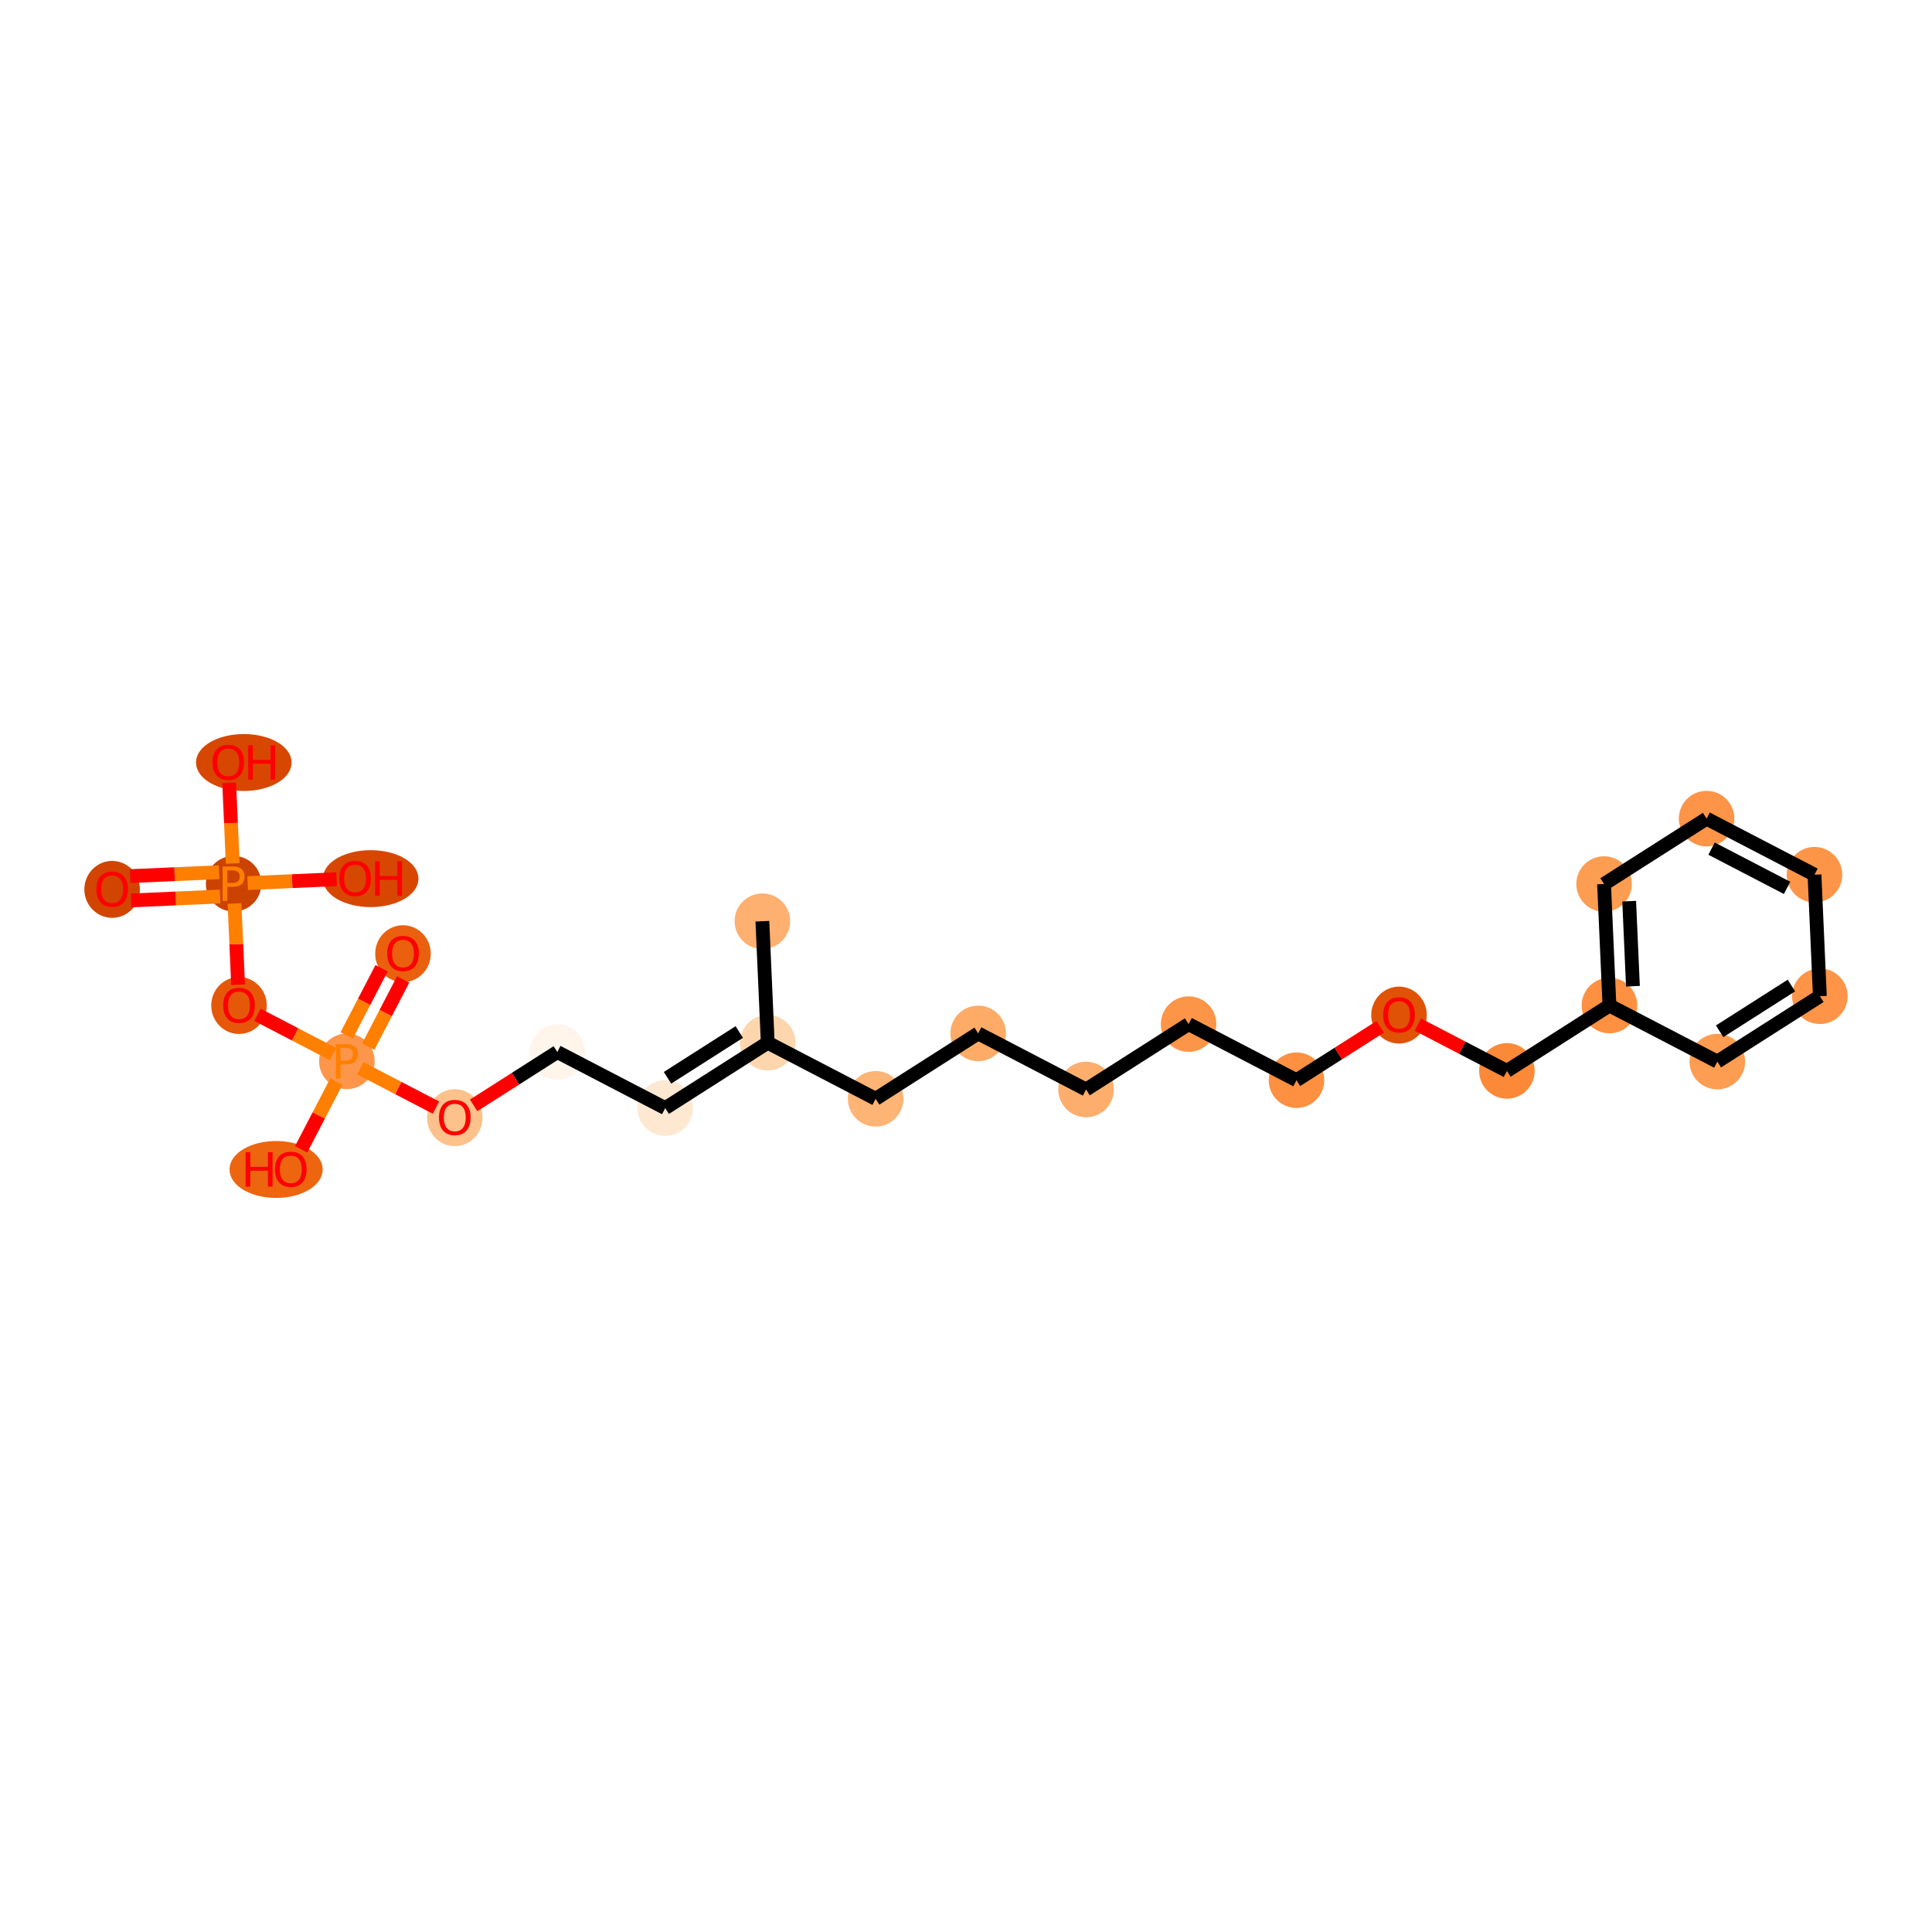 <?xml version='1.0' encoding='iso-8859-1'?>
<svg version='1.1' baseProfile='full'
              xmlns='http://www.w3.org/2000/svg'
                      xmlns:rdkit='http://www.rdkit.org/xml'
                      xmlns:xlink='http://www.w3.org/1999/xlink'
                  xml:space='preserve'
width='280px' height='280px' viewBox='0 0 280 280'>
<!-- END OF HEADER -->
<rect style='opacity:1.0;fill:#FFFFFF;stroke:none' width='280' height='280' x='0' y='0'> </rect>
<ellipse cx='110.489' cy='133.511' rx='3.525' ry='3.525'  style='fill:#FDB06F;fill-rule:evenodd;stroke:#FDB06F;stroke-width:1.0px;stroke-linecap:butt;stroke-linejoin:miter;stroke-opacity:1' />
<ellipse cx='111.267' cy='151.118' rx='3.525' ry='3.525'  style='fill:#FDD6AE;fill-rule:evenodd;stroke:#FDD6AE;stroke-width:1.0px;stroke-linecap:butt;stroke-linejoin:miter;stroke-opacity:1' />
<ellipse cx='96.408' cy='160.596' rx='3.525' ry='3.525'  style='fill:#FEE8D2;fill-rule:evenodd;stroke:#FEE8D2;stroke-width:1.0px;stroke-linecap:butt;stroke-linejoin:miter;stroke-opacity:1' />
<ellipse cx='80.771' cy='152.466' rx='3.525' ry='3.525'  style='fill:#FFF5EB;fill-rule:evenodd;stroke:#FFF5EB;stroke-width:1.0px;stroke-linecap:butt;stroke-linejoin:miter;stroke-opacity:1' />
<ellipse cx='65.912' cy='161.983' rx='3.525' ry='3.624'  style='fill:#FDC18B;fill-rule:evenodd;stroke:#FDC18B;stroke-width:1.0px;stroke-linecap:butt;stroke-linejoin:miter;stroke-opacity:1' />
<ellipse cx='50.275' cy='153.814' rx='3.525' ry='3.529'  style='fill:#FD964A;fill-rule:evenodd;stroke:#FD964A;stroke-width:1.0px;stroke-linecap:butt;stroke-linejoin:miter;stroke-opacity:1' />
<ellipse cx='58.404' cy='138.216' rx='3.525' ry='3.624'  style='fill:#EA600E;fill-rule:evenodd;stroke:#EA600E;stroke-width:1.0px;stroke-linecap:butt;stroke-linejoin:miter;stroke-opacity:1' />
<ellipse cx='40.016' cy='169.49' rx='6.251' ry='3.624'  style='fill:#EE6510;fill-rule:evenodd;stroke:#EE6510;stroke-width:1.0px;stroke-linecap:butt;stroke-linejoin:miter;stroke-opacity:1' />
<ellipse cx='34.637' cy='145.724' rx='3.525' ry='3.624'  style='fill:#E5580A;fill-rule:evenodd;stroke:#E5580A;stroke-width:1.0px;stroke-linecap:butt;stroke-linejoin:miter;stroke-opacity:1' />
<ellipse cx='33.859' cy='128.078' rx='3.525' ry='3.529'  style='fill:#CB4301;fill-rule:evenodd;stroke:#CB4301;stroke-width:1.0px;stroke-linecap:butt;stroke-linejoin:miter;stroke-opacity:1' />
<ellipse cx='16.252' cy='128.895' rx='3.525' ry='3.624'  style='fill:#D14501;fill-rule:evenodd;stroke:#D14501;stroke-width:1.0px;stroke-linecap:butt;stroke-linejoin:miter;stroke-opacity:1' />
<ellipse cx='53.718' cy='127.338' rx='6.426' ry='3.624'  style='fill:#D74701;fill-rule:evenodd;stroke:#D74701;stroke-width:1.0px;stroke-linecap:butt;stroke-linejoin:miter;stroke-opacity:1' />
<ellipse cx='35.333' cy='110.51' rx='6.426' ry='3.624'  style='fill:#D74701;fill-rule:evenodd;stroke:#D74701;stroke-width:1.0px;stroke-linecap:butt;stroke-linejoin:miter;stroke-opacity:1' />
<ellipse cx='126.904' cy='159.248' rx='3.525' ry='3.525'  style='fill:#FDB474;fill-rule:evenodd;stroke:#FDB474;stroke-width:1.0px;stroke-linecap:butt;stroke-linejoin:miter;stroke-opacity:1' />
<ellipse cx='141.763' cy='149.77' rx='3.525' ry='3.525'  style='fill:#FDAB67;fill-rule:evenodd;stroke:#FDAB67;stroke-width:1.0px;stroke-linecap:butt;stroke-linejoin:miter;stroke-opacity:1' />
<ellipse cx='157.4' cy='157.9' rx='3.525' ry='3.525'  style='fill:#FDAE6C;fill-rule:evenodd;stroke:#FDAE6C;stroke-width:1.0px;stroke-linecap:butt;stroke-linejoin:miter;stroke-opacity:1' />
<ellipse cx='172.259' cy='148.422' rx='3.525' ry='3.525'  style='fill:#FD9548;fill-rule:evenodd;stroke:#FD9548;stroke-width:1.0px;stroke-linecap:butt;stroke-linejoin:miter;stroke-opacity:1' />
<ellipse cx='187.897' cy='156.552' rx='3.525' ry='3.525'  style='fill:#FD9041;fill-rule:evenodd;stroke:#FD9041;stroke-width:1.0px;stroke-linecap:butt;stroke-linejoin:miter;stroke-opacity:1' />
<ellipse cx='202.756' cy='147.113' rx='3.525' ry='3.624'  style='fill:#E05206;fill-rule:evenodd;stroke:#E05206;stroke-width:1.0px;stroke-linecap:butt;stroke-linejoin:miter;stroke-opacity:1' />
<ellipse cx='218.393' cy='155.204' rx='3.525' ry='3.525'  style='fill:#FB8937;fill-rule:evenodd;stroke:#FB8937;stroke-width:1.0px;stroke-linecap:butt;stroke-linejoin:miter;stroke-opacity:1' />
<ellipse cx='233.252' cy='145.726' rx='3.525' ry='3.525'  style='fill:#FD9041;fill-rule:evenodd;stroke:#FD9041;stroke-width:1.0px;stroke-linecap:butt;stroke-linejoin:miter;stroke-opacity:1' />
<ellipse cx='232.473' cy='128.119' rx='3.525' ry='3.525'  style='fill:#FD9D52;fill-rule:evenodd;stroke:#FD9D52;stroke-width:1.0px;stroke-linecap:butt;stroke-linejoin:miter;stroke-opacity:1' />
<ellipse cx='247.332' cy='118.642' rx='3.525' ry='3.525'  style='fill:#FD9447;fill-rule:evenodd;stroke:#FD9447;stroke-width:1.0px;stroke-linecap:butt;stroke-linejoin:miter;stroke-opacity:1' />
<ellipse cx='262.97' cy='126.771' rx='3.525' ry='3.525'  style='fill:#FD9548;fill-rule:evenodd;stroke:#FD9548;stroke-width:1.0px;stroke-linecap:butt;stroke-linejoin:miter;stroke-opacity:1' />
<ellipse cx='263.748' cy='144.378' rx='3.525' ry='3.525'  style='fill:#FD9447;fill-rule:evenodd;stroke:#FD9447;stroke-width:1.0px;stroke-linecap:butt;stroke-linejoin:miter;stroke-opacity:1' />
<ellipse cx='248.889' cy='153.856' rx='3.525' ry='3.525'  style='fill:#FD9D52;fill-rule:evenodd;stroke:#FD9D52;stroke-width:1.0px;stroke-linecap:butt;stroke-linejoin:miter;stroke-opacity:1' />
<path class='bond-0 atom-0 atom-1' d='M 110.489,133.511 L 111.267,151.118' style='fill:none;fill-rule:evenodd;stroke:#000000;stroke-width:2.0px;stroke-linecap:butt;stroke-linejoin:miter;stroke-opacity:1' />
<path class='bond-1 atom-1 atom-2' d='M 111.267,151.118 L 96.408,160.596' style='fill:none;fill-rule:evenodd;stroke:#000000;stroke-width:2.0px;stroke-linecap:butt;stroke-linejoin:miter;stroke-opacity:1' />
<path class='bond-1 atom-1 atom-2' d='M 107.143,149.568 L 96.741,156.202' style='fill:none;fill-rule:evenodd;stroke:#000000;stroke-width:2.0px;stroke-linecap:butt;stroke-linejoin:miter;stroke-opacity:1' />
<path class='bond-12 atom-1 atom-13' d='M 111.267,151.118 L 126.904,159.248' style='fill:none;fill-rule:evenodd;stroke:#000000;stroke-width:2.0px;stroke-linecap:butt;stroke-linejoin:miter;stroke-opacity:1' />
<path class='bond-2 atom-2 atom-3' d='M 96.408,160.596 L 80.771,152.466' style='fill:none;fill-rule:evenodd;stroke:#000000;stroke-width:2.0px;stroke-linecap:butt;stroke-linejoin:miter;stroke-opacity:1' />
<path class='bond-3 atom-3 atom-4' d='M 80.771,152.466 L 74.707,156.334' style='fill:none;fill-rule:evenodd;stroke:#000000;stroke-width:2.0px;stroke-linecap:butt;stroke-linejoin:miter;stroke-opacity:1' />
<path class='bond-3 atom-3 atom-4' d='M 74.707,156.334 L 68.644,160.201' style='fill:none;fill-rule:evenodd;stroke:#FF0000;stroke-width:2.0px;stroke-linecap:butt;stroke-linejoin:miter;stroke-opacity:1' />
<path class='bond-4 atom-4 atom-5' d='M 63.18,160.524 L 57.706,157.678' style='fill:none;fill-rule:evenodd;stroke:#FF0000;stroke-width:2.0px;stroke-linecap:butt;stroke-linejoin:miter;stroke-opacity:1' />
<path class='bond-4 atom-4 atom-5' d='M 57.706,157.678 L 52.231,154.832' style='fill:none;fill-rule:evenodd;stroke:#FF7F00;stroke-width:2.0px;stroke-linecap:butt;stroke-linejoin:miter;stroke-opacity:1' />
<path class='bond-5 atom-5 atom-6' d='M 53.365,151.691 L 55.897,146.82' style='fill:none;fill-rule:evenodd;stroke:#FF7F00;stroke-width:2.0px;stroke-linecap:butt;stroke-linejoin:miter;stroke-opacity:1' />
<path class='bond-5 atom-5 atom-6' d='M 55.897,146.82 L 58.429,141.949' style='fill:none;fill-rule:evenodd;stroke:#FF0000;stroke-width:2.0px;stroke-linecap:butt;stroke-linejoin:miter;stroke-opacity:1' />
<path class='bond-5 atom-5 atom-6' d='M 50.237,150.065 L 52.77,145.194' style='fill:none;fill-rule:evenodd;stroke:#FF7F00;stroke-width:2.0px;stroke-linecap:butt;stroke-linejoin:miter;stroke-opacity:1' />
<path class='bond-5 atom-5 atom-6' d='M 52.77,145.194 L 55.302,140.323' style='fill:none;fill-rule:evenodd;stroke:#FF0000;stroke-width:2.0px;stroke-linecap:butt;stroke-linejoin:miter;stroke-opacity:1' />
<path class='bond-6 atom-5 atom-7' d='M 48.748,156.751 L 46.196,161.66' style='fill:none;fill-rule:evenodd;stroke:#FF7F00;stroke-width:2.0px;stroke-linecap:butt;stroke-linejoin:miter;stroke-opacity:1' />
<path class='bond-6 atom-5 atom-7' d='M 46.196,161.66 L 43.643,166.57' style='fill:none;fill-rule:evenodd;stroke:#FF0000;stroke-width:2.0px;stroke-linecap:butt;stroke-linejoin:miter;stroke-opacity:1' />
<path class='bond-7 atom-5 atom-8' d='M 48.241,152.757 L 42.776,149.916' style='fill:none;fill-rule:evenodd;stroke:#FF7F00;stroke-width:2.0px;stroke-linecap:butt;stroke-linejoin:miter;stroke-opacity:1' />
<path class='bond-7 atom-5 atom-8' d='M 42.776,149.916 L 37.312,147.075' style='fill:none;fill-rule:evenodd;stroke:#FF0000;stroke-width:2.0px;stroke-linecap:butt;stroke-linejoin:miter;stroke-opacity:1' />
<path class='bond-8 atom-8 atom-9' d='M 34.506,142.72 L 34.246,136.83' style='fill:none;fill-rule:evenodd;stroke:#FF0000;stroke-width:2.0px;stroke-linecap:butt;stroke-linejoin:miter;stroke-opacity:1' />
<path class='bond-8 atom-8 atom-9' d='M 34.246,136.83 L 33.986,130.94' style='fill:none;fill-rule:evenodd;stroke:#FF7F00;stroke-width:2.0px;stroke-linecap:butt;stroke-linejoin:miter;stroke-opacity:1' />
<path class='bond-9 atom-9 atom-10' d='M 31.747,126.407 L 25.301,126.692' style='fill:none;fill-rule:evenodd;stroke:#FF7F00;stroke-width:2.0px;stroke-linecap:butt;stroke-linejoin:miter;stroke-opacity:1' />
<path class='bond-9 atom-9 atom-10' d='M 25.301,126.692 L 18.855,126.977' style='fill:none;fill-rule:evenodd;stroke:#FF0000;stroke-width:2.0px;stroke-linecap:butt;stroke-linejoin:miter;stroke-opacity:1' />
<path class='bond-9 atom-9 atom-10' d='M 31.903,129.928 L 25.457,130.213' style='fill:none;fill-rule:evenodd;stroke:#FF7F00;stroke-width:2.0px;stroke-linecap:butt;stroke-linejoin:miter;stroke-opacity:1' />
<path class='bond-9 atom-9 atom-10' d='M 25.457,130.213 L 19.011,130.498' style='fill:none;fill-rule:evenodd;stroke:#FF0000;stroke-width:2.0px;stroke-linecap:butt;stroke-linejoin:miter;stroke-opacity:1' />
<path class='bond-10 atom-9 atom-11' d='M 35.893,127.988 L 42.339,127.703' style='fill:none;fill-rule:evenodd;stroke:#FF7F00;stroke-width:2.0px;stroke-linecap:butt;stroke-linejoin:miter;stroke-opacity:1' />
<path class='bond-10 atom-9 atom-11' d='M 42.339,127.703 L 48.785,127.418' style='fill:none;fill-rule:evenodd;stroke:#FF0000;stroke-width:2.0px;stroke-linecap:butt;stroke-linejoin:miter;stroke-opacity:1' />
<path class='bond-11 atom-9 atom-12' d='M 33.729,125.142 L 33.471,119.291' style='fill:none;fill-rule:evenodd;stroke:#FF7F00;stroke-width:2.0px;stroke-linecap:butt;stroke-linejoin:miter;stroke-opacity:1' />
<path class='bond-11 atom-9 atom-12' d='M 33.471,119.291 L 33.212,113.439' style='fill:none;fill-rule:evenodd;stroke:#FF0000;stroke-width:2.0px;stroke-linecap:butt;stroke-linejoin:miter;stroke-opacity:1' />
<path class='bond-13 atom-13 atom-14' d='M 126.904,159.248 L 141.763,149.77' style='fill:none;fill-rule:evenodd;stroke:#000000;stroke-width:2.0px;stroke-linecap:butt;stroke-linejoin:miter;stroke-opacity:1' />
<path class='bond-14 atom-14 atom-15' d='M 141.763,149.77 L 157.4,157.9' style='fill:none;fill-rule:evenodd;stroke:#000000;stroke-width:2.0px;stroke-linecap:butt;stroke-linejoin:miter;stroke-opacity:1' />
<path class='bond-15 atom-15 atom-16' d='M 157.4,157.9 L 172.259,148.422' style='fill:none;fill-rule:evenodd;stroke:#000000;stroke-width:2.0px;stroke-linecap:butt;stroke-linejoin:miter;stroke-opacity:1' />
<path class='bond-16 atom-16 atom-17' d='M 172.259,148.422 L 187.897,156.552' style='fill:none;fill-rule:evenodd;stroke:#000000;stroke-width:2.0px;stroke-linecap:butt;stroke-linejoin:miter;stroke-opacity:1' />
<path class='bond-17 atom-17 atom-18' d='M 187.897,156.552 L 193.96,152.684' style='fill:none;fill-rule:evenodd;stroke:#000000;stroke-width:2.0px;stroke-linecap:butt;stroke-linejoin:miter;stroke-opacity:1' />
<path class='bond-17 atom-17 atom-18' d='M 193.96,152.684 L 200.024,148.817' style='fill:none;fill-rule:evenodd;stroke:#FF0000;stroke-width:2.0px;stroke-linecap:butt;stroke-linejoin:miter;stroke-opacity:1' />
<path class='bond-18 atom-18 atom-19' d='M 205.487,148.495 L 211.94,151.849' style='fill:none;fill-rule:evenodd;stroke:#FF0000;stroke-width:2.0px;stroke-linecap:butt;stroke-linejoin:miter;stroke-opacity:1' />
<path class='bond-18 atom-18 atom-19' d='M 211.94,151.849 L 218.393,155.204' style='fill:none;fill-rule:evenodd;stroke:#000000;stroke-width:2.0px;stroke-linecap:butt;stroke-linejoin:miter;stroke-opacity:1' />
<path class='bond-19 atom-19 atom-20' d='M 218.393,155.204 L 233.252,145.726' style='fill:none;fill-rule:evenodd;stroke:#000000;stroke-width:2.0px;stroke-linecap:butt;stroke-linejoin:miter;stroke-opacity:1' />
<path class='bond-20 atom-20 atom-21' d='M 233.252,145.726 L 232.473,128.119' style='fill:none;fill-rule:evenodd;stroke:#000000;stroke-width:2.0px;stroke-linecap:butt;stroke-linejoin:miter;stroke-opacity:1' />
<path class='bond-20 atom-20 atom-21' d='M 236.656,142.93 L 236.112,130.605' style='fill:none;fill-rule:evenodd;stroke:#000000;stroke-width:2.0px;stroke-linecap:butt;stroke-linejoin:miter;stroke-opacity:1' />
<path class='bond-25 atom-25 atom-20' d='M 248.889,153.856 L 233.252,145.726' style='fill:none;fill-rule:evenodd;stroke:#000000;stroke-width:2.0px;stroke-linecap:butt;stroke-linejoin:miter;stroke-opacity:1' />
<path class='bond-21 atom-21 atom-22' d='M 232.473,128.119 L 247.332,118.642' style='fill:none;fill-rule:evenodd;stroke:#000000;stroke-width:2.0px;stroke-linecap:butt;stroke-linejoin:miter;stroke-opacity:1' />
<path class='bond-22 atom-22 atom-23' d='M 247.332,118.642 L 262.97,126.771' style='fill:none;fill-rule:evenodd;stroke:#000000;stroke-width:2.0px;stroke-linecap:butt;stroke-linejoin:miter;stroke-opacity:1' />
<path class='bond-22 atom-22 atom-23' d='M 248.052,122.989 L 258.998,128.679' style='fill:none;fill-rule:evenodd;stroke:#000000;stroke-width:2.0px;stroke-linecap:butt;stroke-linejoin:miter;stroke-opacity:1' />
<path class='bond-23 atom-23 atom-24' d='M 262.97,126.771 L 263.748,144.378' style='fill:none;fill-rule:evenodd;stroke:#000000;stroke-width:2.0px;stroke-linecap:butt;stroke-linejoin:miter;stroke-opacity:1' />
<path class='bond-24 atom-24 atom-25' d='M 263.748,144.378 L 248.889,153.856' style='fill:none;fill-rule:evenodd;stroke:#000000;stroke-width:2.0px;stroke-linecap:butt;stroke-linejoin:miter;stroke-opacity:1' />
<path class='bond-24 atom-24 atom-25' d='M 259.624,142.828 L 249.222,149.462' style='fill:none;fill-rule:evenodd;stroke:#000000;stroke-width:2.0px;stroke-linecap:butt;stroke-linejoin:miter;stroke-opacity:1' />
<path  class='atom-4' d='M 63.621 161.958
Q 63.621 160.759, 64.213 160.09
Q 64.805 159.42, 65.912 159.42
Q 67.019 159.42, 67.611 160.09
Q 68.203 160.759, 68.203 161.958
Q 68.203 163.17, 67.604 163.861
Q 67.004 164.545, 65.912 164.545
Q 64.812 164.545, 64.213 163.861
Q 63.621 163.178, 63.621 161.958
M 65.912 163.981
Q 66.673 163.981, 67.082 163.474
Q 67.498 162.959, 67.498 161.958
Q 67.498 160.978, 67.082 160.485
Q 66.673 159.984, 65.912 159.984
Q 65.15 159.984, 64.734 160.478
Q 64.326 160.971, 64.326 161.958
Q 64.326 162.966, 64.734 163.474
Q 65.15 163.981, 65.912 163.981
' fill='#FF0000'/>
<path  class='atom-5' d='M 50.155 151.319
Q 51.008 151.319, 51.438 151.706
Q 51.868 152.087, 51.868 152.785
Q 51.868 153.476, 51.424 153.871
Q 50.987 154.258, 50.155 154.258
L 49.358 154.258
L 49.358 156.31
L 48.681 156.31
L 48.681 151.319
L 50.155 151.319
M 50.155 153.694
Q 50.641 153.694, 50.902 153.462
Q 51.163 153.229, 51.163 152.785
Q 51.163 152.341, 50.902 152.115
Q 50.648 151.883, 50.155 151.883
L 49.358 151.883
L 49.358 153.694
L 50.155 153.694
' fill='#FF7F00'/>
<path  class='atom-6' d='M 56.113 138.191
Q 56.113 136.993, 56.705 136.323
Q 57.297 135.653, 58.404 135.653
Q 59.511 135.653, 60.103 136.323
Q 60.695 136.993, 60.695 138.191
Q 60.695 139.404, 60.096 140.095
Q 59.497 140.778, 58.404 140.778
Q 57.304 140.778, 56.705 140.095
Q 56.113 139.411, 56.113 138.191
M 58.404 140.214
Q 59.165 140.214, 59.574 139.707
Q 59.99 139.192, 59.99 138.191
Q 59.99 137.211, 59.574 136.718
Q 59.165 136.217, 58.404 136.217
Q 57.643 136.217, 57.227 136.711
Q 56.818 137.204, 56.818 138.191
Q 56.818 139.199, 57.227 139.707
Q 57.643 140.214, 58.404 140.214
' fill='#FF0000'/>
<path  class='atom-7' d='M 35.596 166.984
L 36.273 166.984
L 36.273 169.106
L 38.825 169.106
L 38.825 166.984
L 39.502 166.984
L 39.502 171.975
L 38.825 171.975
L 38.825 169.67
L 36.273 169.67
L 36.273 171.975
L 35.596 171.975
L 35.596 166.984
' fill='#FF0000'/>
<path  class='atom-7' d='M 39.854 169.466
Q 39.854 168.267, 40.446 167.598
Q 41.038 166.928, 42.145 166.928
Q 43.252 166.928, 43.844 167.598
Q 44.436 168.267, 44.436 169.466
Q 44.436 170.678, 43.837 171.369
Q 43.238 172.053, 42.145 172.053
Q 41.045 172.053, 40.446 171.369
Q 39.854 170.685, 39.854 169.466
M 42.145 171.489
Q 42.907 171.489, 43.315 170.981
Q 43.731 170.467, 43.731 169.466
Q 43.731 168.486, 43.315 167.992
Q 42.907 167.492, 42.145 167.492
Q 41.384 167.492, 40.968 167.985
Q 40.559 168.479, 40.559 169.466
Q 40.559 170.474, 40.968 170.981
Q 41.384 171.489, 42.145 171.489
' fill='#FF0000'/>
<path  class='atom-8' d='M 32.346 145.699
Q 32.346 144.501, 32.938 143.831
Q 33.531 143.161, 34.637 143.161
Q 35.744 143.161, 36.336 143.831
Q 36.928 144.501, 36.928 145.699
Q 36.928 146.911, 36.329 147.602
Q 35.73 148.286, 34.637 148.286
Q 33.538 148.286, 32.938 147.602
Q 32.346 146.919, 32.346 145.699
M 34.637 147.722
Q 35.399 147.722, 35.808 147.215
Q 36.224 146.7, 36.224 145.699
Q 36.224 144.719, 35.808 144.226
Q 35.399 143.725, 34.637 143.725
Q 33.876 143.725, 33.46 144.219
Q 33.051 144.712, 33.051 145.699
Q 33.051 146.707, 33.46 147.215
Q 33.876 147.722, 34.637 147.722
' fill='#FF0000'/>
<path  class='atom-9' d='M 33.739 125.582
Q 34.592 125.582, 35.022 125.97
Q 35.452 126.351, 35.452 127.049
Q 35.452 127.739, 35.008 128.134
Q 34.571 128.522, 33.739 128.522
L 32.943 128.522
L 32.943 130.573
L 32.266 130.573
L 32.266 125.582
L 33.739 125.582
M 33.739 127.958
Q 34.226 127.958, 34.486 127.725
Q 34.747 127.493, 34.747 127.049
Q 34.747 126.604, 34.486 126.379
Q 34.233 126.146, 33.739 126.146
L 32.943 126.146
L 32.943 127.958
L 33.739 127.958
' fill='#FF7F00'/>
<path  class='atom-10' d='M 13.961 128.87
Q 13.961 127.672, 14.553 127.002
Q 15.145 126.332, 16.252 126.332
Q 17.359 126.332, 17.951 127.002
Q 18.543 127.672, 18.543 128.87
Q 18.543 130.083, 17.944 130.774
Q 17.345 131.457, 16.252 131.457
Q 15.152 131.457, 14.553 130.774
Q 13.961 130.09, 13.961 128.87
M 16.252 130.893
Q 17.014 130.893, 17.422 130.386
Q 17.838 129.871, 17.838 128.87
Q 17.838 127.89, 17.422 127.397
Q 17.014 126.896, 16.252 126.896
Q 15.491 126.896, 15.075 127.39
Q 14.666 127.883, 14.666 128.87
Q 14.666 129.878, 15.075 130.386
Q 15.491 130.893, 16.252 130.893
' fill='#FF0000'/>
<path  class='atom-11' d='M 49.175 127.314
Q 49.175 126.115, 49.767 125.446
Q 50.359 124.776, 51.466 124.776
Q 52.573 124.776, 53.165 125.446
Q 53.757 126.115, 53.757 127.314
Q 53.757 128.526, 53.158 129.217
Q 52.559 129.901, 51.466 129.901
Q 50.366 129.901, 49.767 129.217
Q 49.175 128.533, 49.175 127.314
M 51.466 129.337
Q 52.227 129.337, 52.636 128.829
Q 53.052 128.315, 53.052 127.314
Q 53.052 126.334, 52.636 125.84
Q 52.227 125.34, 51.466 125.34
Q 50.705 125.34, 50.289 125.833
Q 49.88 126.327, 49.88 127.314
Q 49.88 128.322, 50.289 128.829
Q 50.705 129.337, 51.466 129.337
' fill='#FF0000'/>
<path  class='atom-11' d='M 54.356 124.832
L 55.033 124.832
L 55.033 126.954
L 57.585 126.954
L 57.585 124.832
L 58.262 124.832
L 58.262 129.823
L 57.585 129.823
L 57.585 127.518
L 55.033 127.518
L 55.033 129.823
L 54.356 129.823
L 54.356 124.832
' fill='#FF0000'/>
<path  class='atom-12' d='M 30.79 110.485
Q 30.79 109.287, 31.382 108.617
Q 31.974 107.947, 33.081 107.947
Q 34.188 107.947, 34.78 108.617
Q 35.372 109.287, 35.372 110.485
Q 35.372 111.698, 34.773 112.388
Q 34.173 113.072, 33.081 113.072
Q 31.981 113.072, 31.382 112.388
Q 30.79 111.705, 30.79 110.485
M 33.081 112.508
Q 33.842 112.508, 34.251 112.001
Q 34.667 111.486, 34.667 110.485
Q 34.667 109.505, 34.251 109.012
Q 33.842 108.511, 33.081 108.511
Q 32.319 108.511, 31.904 109.005
Q 31.495 109.498, 31.495 110.485
Q 31.495 111.493, 31.904 112.001
Q 32.319 112.508, 33.081 112.508
' fill='#FF0000'/>
<path  class='atom-12' d='M 35.971 108.004
L 36.648 108.004
L 36.648 110.125
L 39.2 110.125
L 39.2 108.004
L 39.877 108.004
L 39.877 112.995
L 39.2 112.995
L 39.2 110.689
L 36.648 110.689
L 36.648 112.995
L 35.971 112.995
L 35.971 108.004
' fill='#FF0000'/>
<path  class='atom-18' d='M 200.464 147.088
Q 200.464 145.89, 201.057 145.22
Q 201.649 144.551, 202.756 144.551
Q 203.862 144.551, 204.454 145.22
Q 205.047 145.89, 205.047 147.088
Q 205.047 148.301, 204.447 148.992
Q 203.848 149.676, 202.756 149.676
Q 201.656 149.676, 201.057 148.992
Q 200.464 148.308, 200.464 147.088
M 202.756 149.112
Q 203.517 149.112, 203.926 148.604
Q 204.342 148.09, 204.342 147.088
Q 204.342 146.109, 203.926 145.615
Q 203.517 145.115, 202.756 145.115
Q 201.994 145.115, 201.578 145.608
Q 201.169 146.102, 201.169 147.088
Q 201.169 148.097, 201.578 148.604
Q 201.994 149.112, 202.756 149.112
' fill='#FF0000'/>
</svg>
